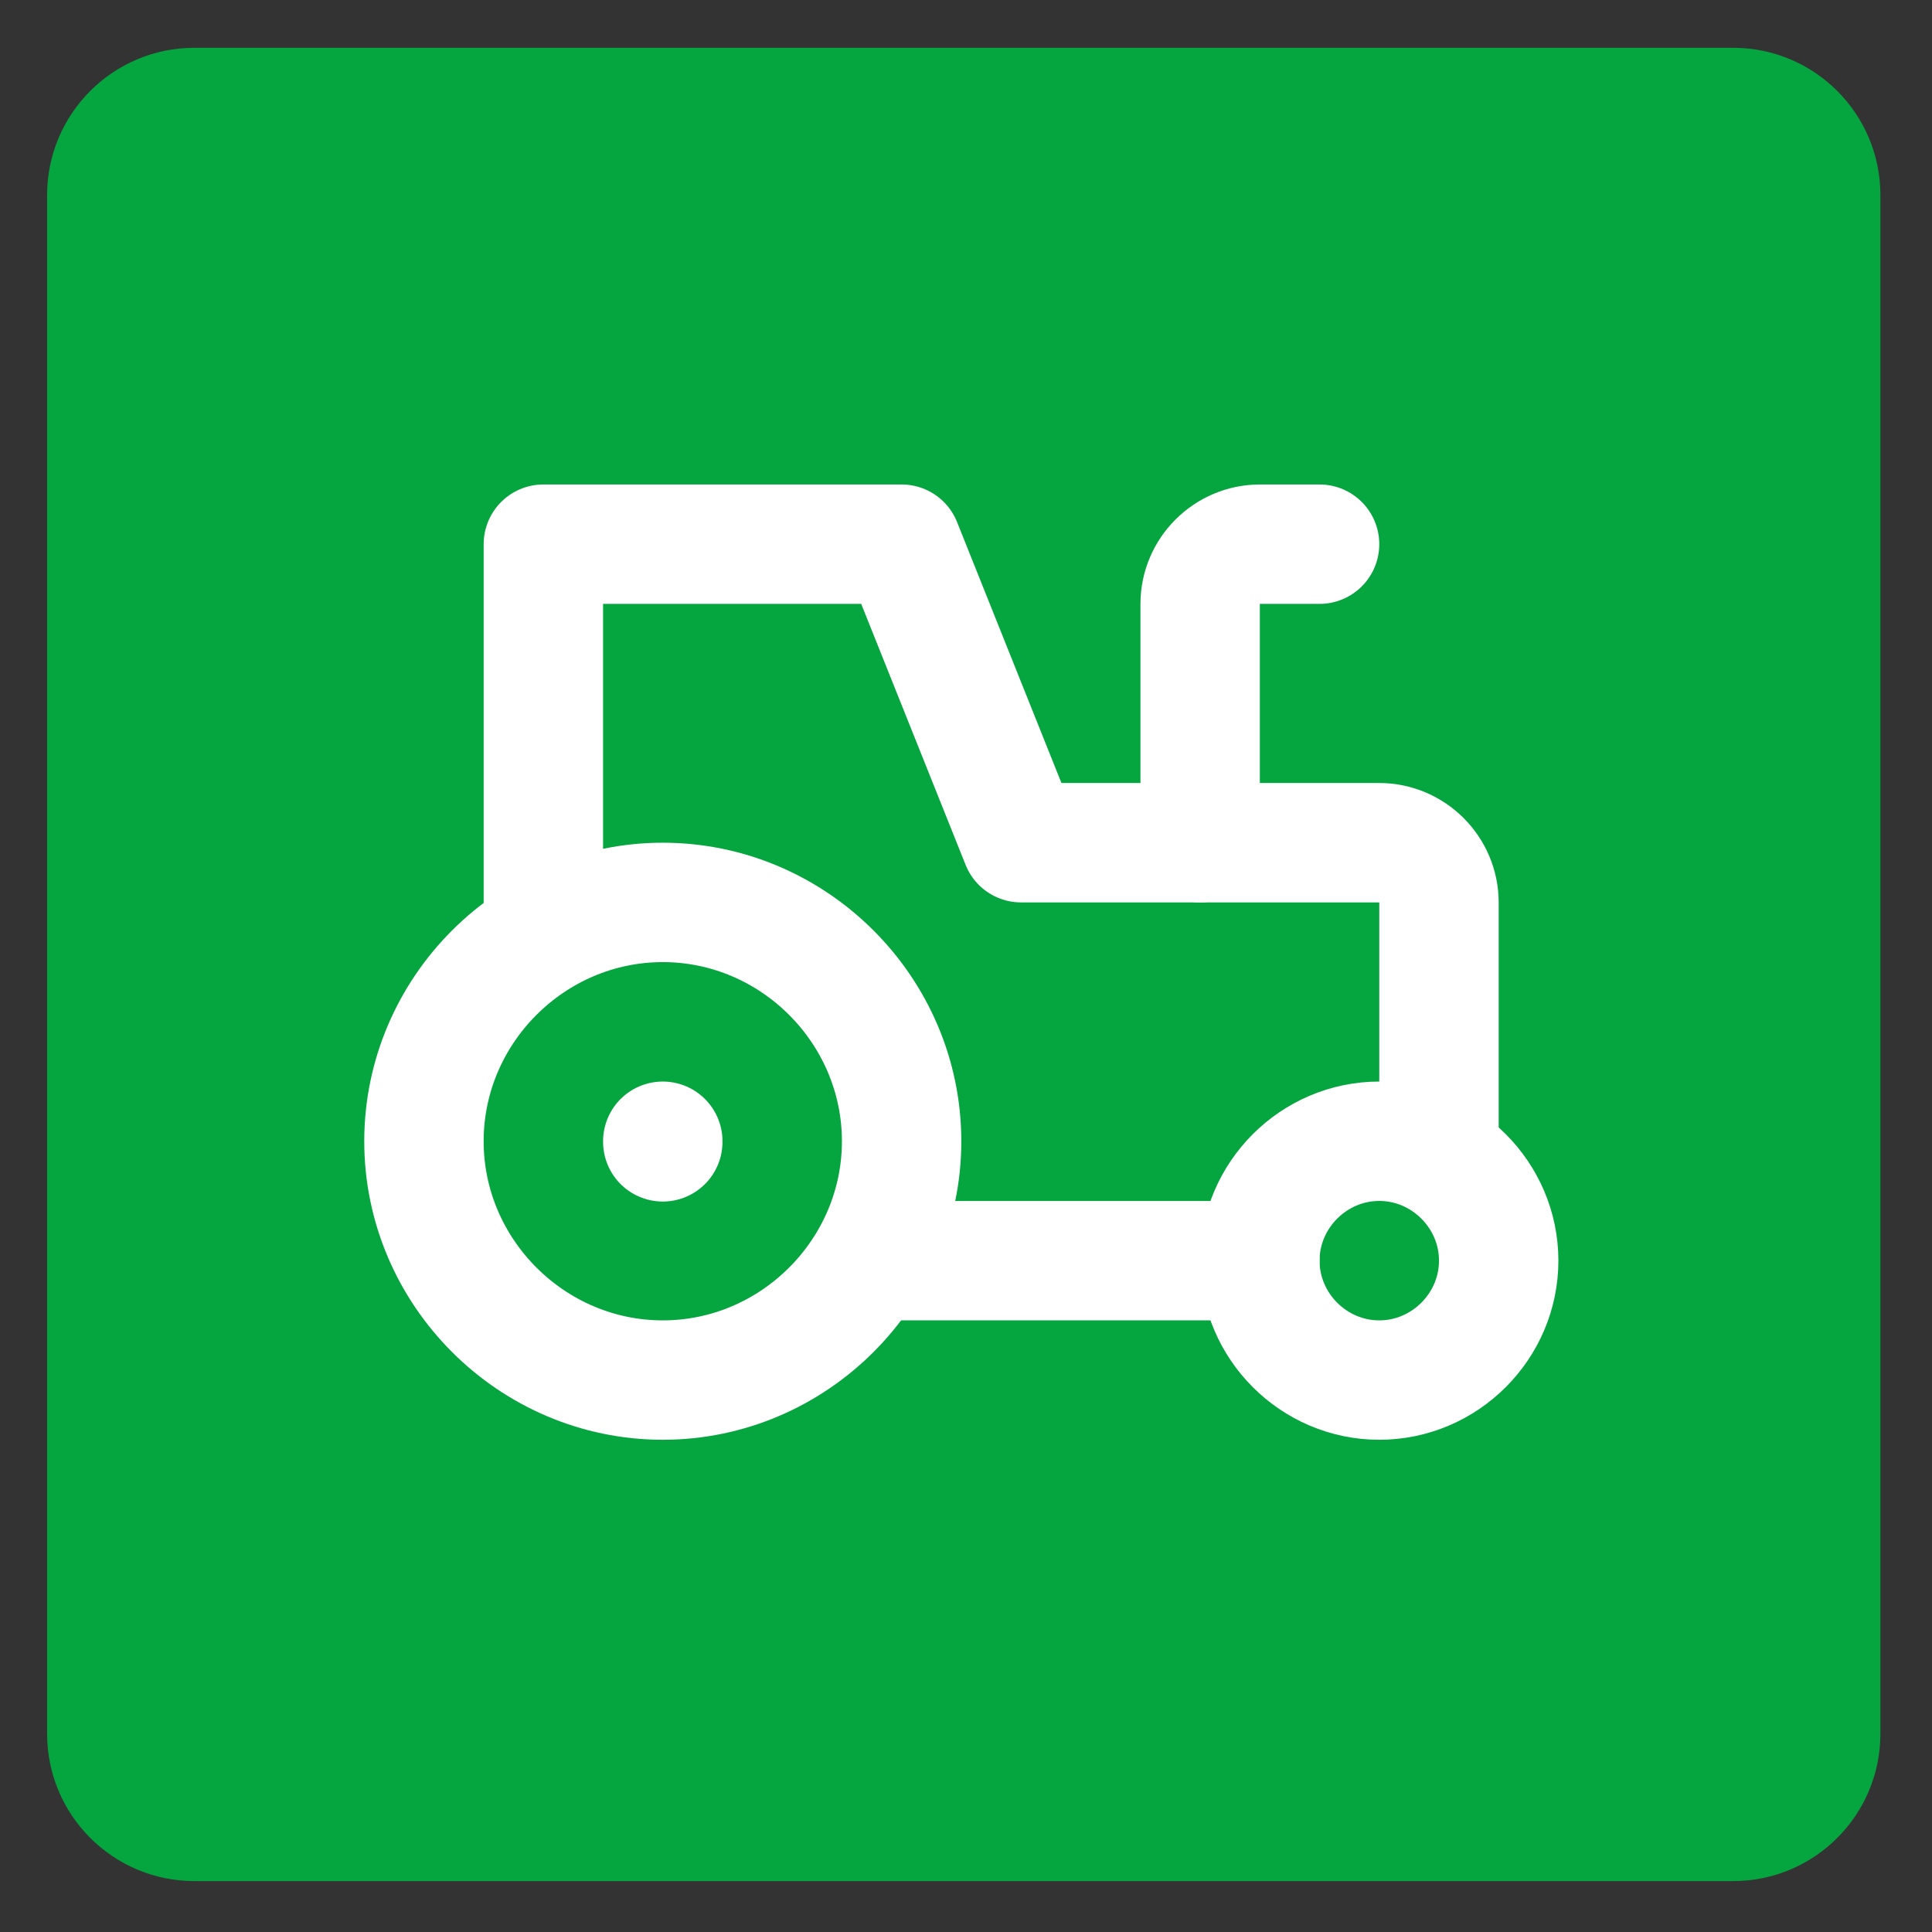 <?xml version="1.0" encoding="UTF-8" standalone="no"?><!DOCTYPE svg PUBLIC "-//W3C//DTD SVG 1.1//EN" "http://www.w3.org/Graphics/SVG/1.1/DTD/svg11.dtd"><svg width="100%" height="100%" viewBox="0 0 250 250" version="1.1" xmlns="http://www.w3.org/2000/svg" xmlns:xlink="http://www.w3.org/1999/xlink" xml:space="preserve" xmlns:serif="http://www.serif.com/" style="fill-rule:evenodd;clip-rule:evenodd;stroke-linecap:round;stroke-linejoin:round;"><rect x="0" y="0" width="250" height="250" fill="#333333" stroke="none"/><rect id="favicon" x="0" y="0" width="250" height="250" style="fill:none;"/><path d="M224.259,6.184c10.528,0.001 19.064,8.536 19.064,19.065l-0,199.099c-0,10.529 -8.536,19.064 -19.064,19.064l-199.1,0c-10.529,0 -19.064,-8.535 -19.064,-19.064l0,-199.099c0,-10.529 8.535,-19.064 19.064,-19.065l199.1,0Z" style="fill:#05a53f;"/><rect x="31.681" y="31.785" width="185.427" height="185.427" style="fill:none;fill-rule:nonzero;"/><path d="M54.859,147.677c0,16.953 13.951,30.904 30.905,30.904c16.954,0 30.904,-13.951 30.904,-30.904c0,-16.954 -13.95,-30.905 -30.904,-30.905c-16.954,0 -30.905,13.951 -30.905,30.905" style="fill:none;fill-rule:nonzero;stroke:#fff;stroke-width:15.45px;"/><path d="M85.764,147.677l-0,0.077" style="fill:none;fill-rule:nonzero;stroke:#fff;stroke-width:15.45px;"/><path d="M163.025,163.129c0,8.477 6.975,15.452 15.452,15.452c8.477,0 15.453,-6.975 15.453,-15.452c-0,-8.477 -6.976,-15.452 -15.453,-15.452c-8.477,-0 -15.452,6.975 -15.452,15.452" style="fill:none;fill-rule:nonzero;stroke:#fff;stroke-width:15.45px;"/><path d="M112.805,163.129l50.22,0" style="fill:none;fill-rule:nonzero;stroke:#fff;stroke-width:15.45px;"/><path d="M186.203,149.222l0,-32.45c0,-4.238 -3.487,-7.726 -7.726,-7.726l-46.356,0l-15.453,-38.63l-46.356,-0l-0,50.219" style="fill:none;fill-rule:nonzero;stroke:#fff;stroke-width:15.45px;"/><path d="M170.751,70.416l-7.726,-0c-4.238,-0 -7.726,3.487 -7.726,7.726l-0,30.904" style="fill:none;fill-rule:nonzero;stroke:#fff;stroke-width:15.45px;"/></svg>